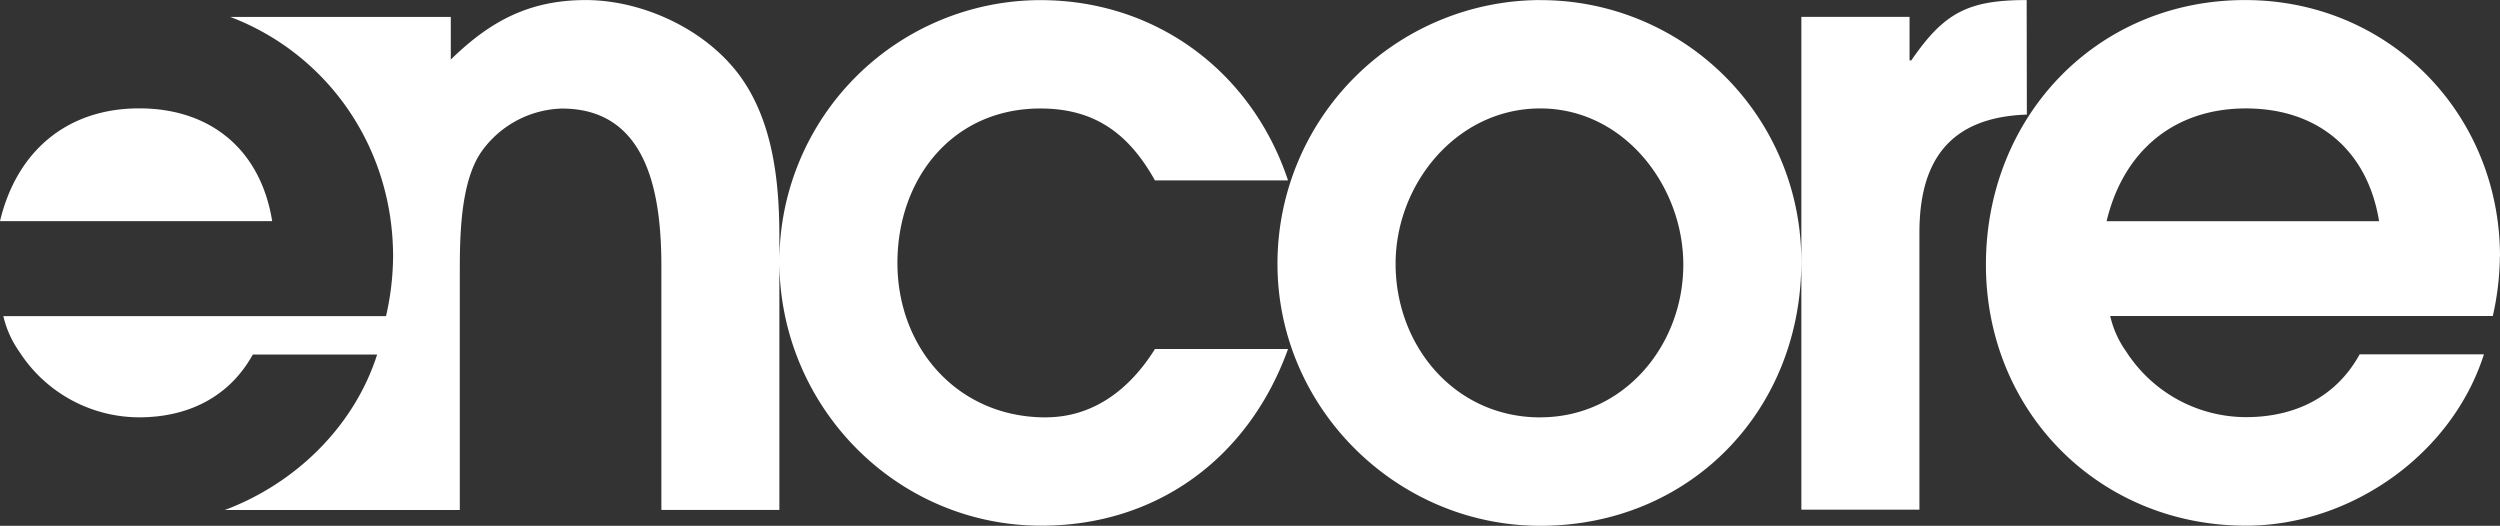 <?xml version="1.0" encoding="UTF-8" standalone="no"?>
<!-- Created with Inkscape (http://www.inkscape.org/) -->

<svg
   xmlns:dc="http://purl.org/dc/elements/1.1/"
   xmlns:cc="http://creativecommons.org/ns#"
   xmlns:rdf="http://www.w3.org/1999/02/22-rdf-syntax-ns#"
   xmlns:svg="http://www.w3.org/2000/svg"
   xmlns="http://www.w3.org/2000/svg"
   xmlns:sodipodi="http://sodipodi.sourceforge.net/DTD/sodipodi-0.dtd"
   xmlns:inkscape="http://www.inkscape.org/namespaces/inkscape"
   width="40.257mm"
   height="8.467mm"
   viewBox="0 0 40.257 8.467"
   version="1.1"
   id="svg8"
   inkscape:version="0.92.5 (2060ec1f9f, 2020-04-08)"
   sodipodi:docname="drawing.svg">
  <rect x="0" y="0" width="40.257" height="8.467" fill="#333333" stroke="none"/>
  <defs
     id="defs2">
    <style
       id="style10">.cls-1{fill:#fff;}</style>
  </defs>
  <sodipodi:namedview
     id="base"
     pagecolor="#ffffff"
     bordercolor="#666666"
     borderopacity="1.0"
     inkscape:pageopacity="0.0"
     inkscape:pageshadow="2"
     inkscape:zoom="0.35"
     inkscape:cx="-498.21022"
     inkscape:cy="-366.85713"
     inkscape:document-units="mm"
     inkscape:current-layer="layer1"
     showgrid="false"
     inkscape:window-width="1848"
     inkscape:window-height="1136"
     inkscape:window-x="72"
     inkscape:window-y="27"
     inkscape:window-maximized="1" />
  <g
     inkscape:label="Layer 1"
     inkscape:groupmode="layer"
     id="layer1"
     transform="translate(-78.146,-46.326)">
    <path
       id="path14"
       d="m 80.387,48.071 c -1.158,0 -1.972,0.686 -2.241,1.816 h 4.383 c -0.185,-1.146 -0.986,-1.816 -2.143,-1.816 m 9.58,-0.643 c -0.558,-0.674 -1.516,-1.101 -2.388,-1.101 -0.914,0 -1.544,0.344 -2.173,0.958 v -0.686 h -3.55 c 1.551,0.589 2.621,2.081 2.621,3.859 a 4.429,4.429 0 0 1 -0.114,0.959 h -6.162 a 1.624,1.624 0 0 0 0.257,0.572 2.299,2.299 0 0 0 1.93,1.057 c 0.771,0 1.444,-0.314 1.83,-1.011 h 2.002 c -0.371,1.163 -1.32,2.079 -2.452,2.503 h 3.783 v -3.776 c 0,-0.586 0,-1.483 0.344,-1.987 a 1.644,1.644 0 0 1 1.3,-0.701 c 1.416,0 1.602,1.444 1.602,2.545 v 3.918 h 1.9 v -4.406 c 0,-0.929 -0.114,-1.959 -0.728,-2.702 m 5.017,5.618 c -1.416,0 -2.388,-1.115 -2.388,-2.487 0,-1.357 0.887,-2.487 2.302,-2.487 0.886,0 1.429,0.415 1.845,1.158 h 2.143 c -0.586,-1.758 -2.131,-2.903 -3.988,-2.903 a 4.211,4.211 0 0 0 -4.203,4.203 c 0,2.331 1.873,4.26 4.218,4.26 1.872,0 3.345,-1.1 3.973,-2.845 h -2.143 c -0.401,0.643 -0.987,1.1 -1.759,1.1 m 7.964,-6.719 a 4.244,4.244 0 0 0 -4.232,4.248 c 0,2.317 1.916,4.218 4.232,4.218 2.402,0 4.203,-1.845 4.203,-4.248 a 4.196,4.196 0 0 0 -4.203,-4.217 m 0,6.719 c -1.373,0 -2.33,-1.146 -2.33,-2.474 0,-1.286 0.986,-2.501 2.33,-2.501 1.344,0 2.303,1.243 2.303,2.516 0,1.301 -0.958,2.458 -2.302,2.458 m 7.831,-6.719 c -0.944,0 -1.33,0.202 -1.858,0.972 h -0.028 v -0.701 h -1.742 v 7.935 h 1.901 v -4.461 c 0,-1.158 0.486,-1.858 1.73,-1.901 z m 7.622,4.131 c 0,-2.301 -1.787,-4.131 -4.104,-4.131 -2.401,0 -4.174,1.888 -4.174,4.261 0,2.36 1.816,4.203 4.188,4.203 1.686,0 3.317,-1.146 3.831,-2.759 h -2.001 c -0.386,0.701 -1.058,1.011 -1.83,1.011 a 2.298,2.298 0 0 1 -1.93,-1.057 1.6,1.6 0 0 1 -0.257,-0.572 h 6.161 a 4.47,4.47 0 0 0 0.114,-0.955 m -6.333,-0.571 c 0.27,-1.129 1.086,-1.816 2.244,-1.816 1.158,0 1.959,0.674 2.144,1.816 z"
       class="cls-1"
       inkscape:connector-curvature="0"
       style="fill:#ffffff;stroke-width:0.067" />
  </g>
</svg>
